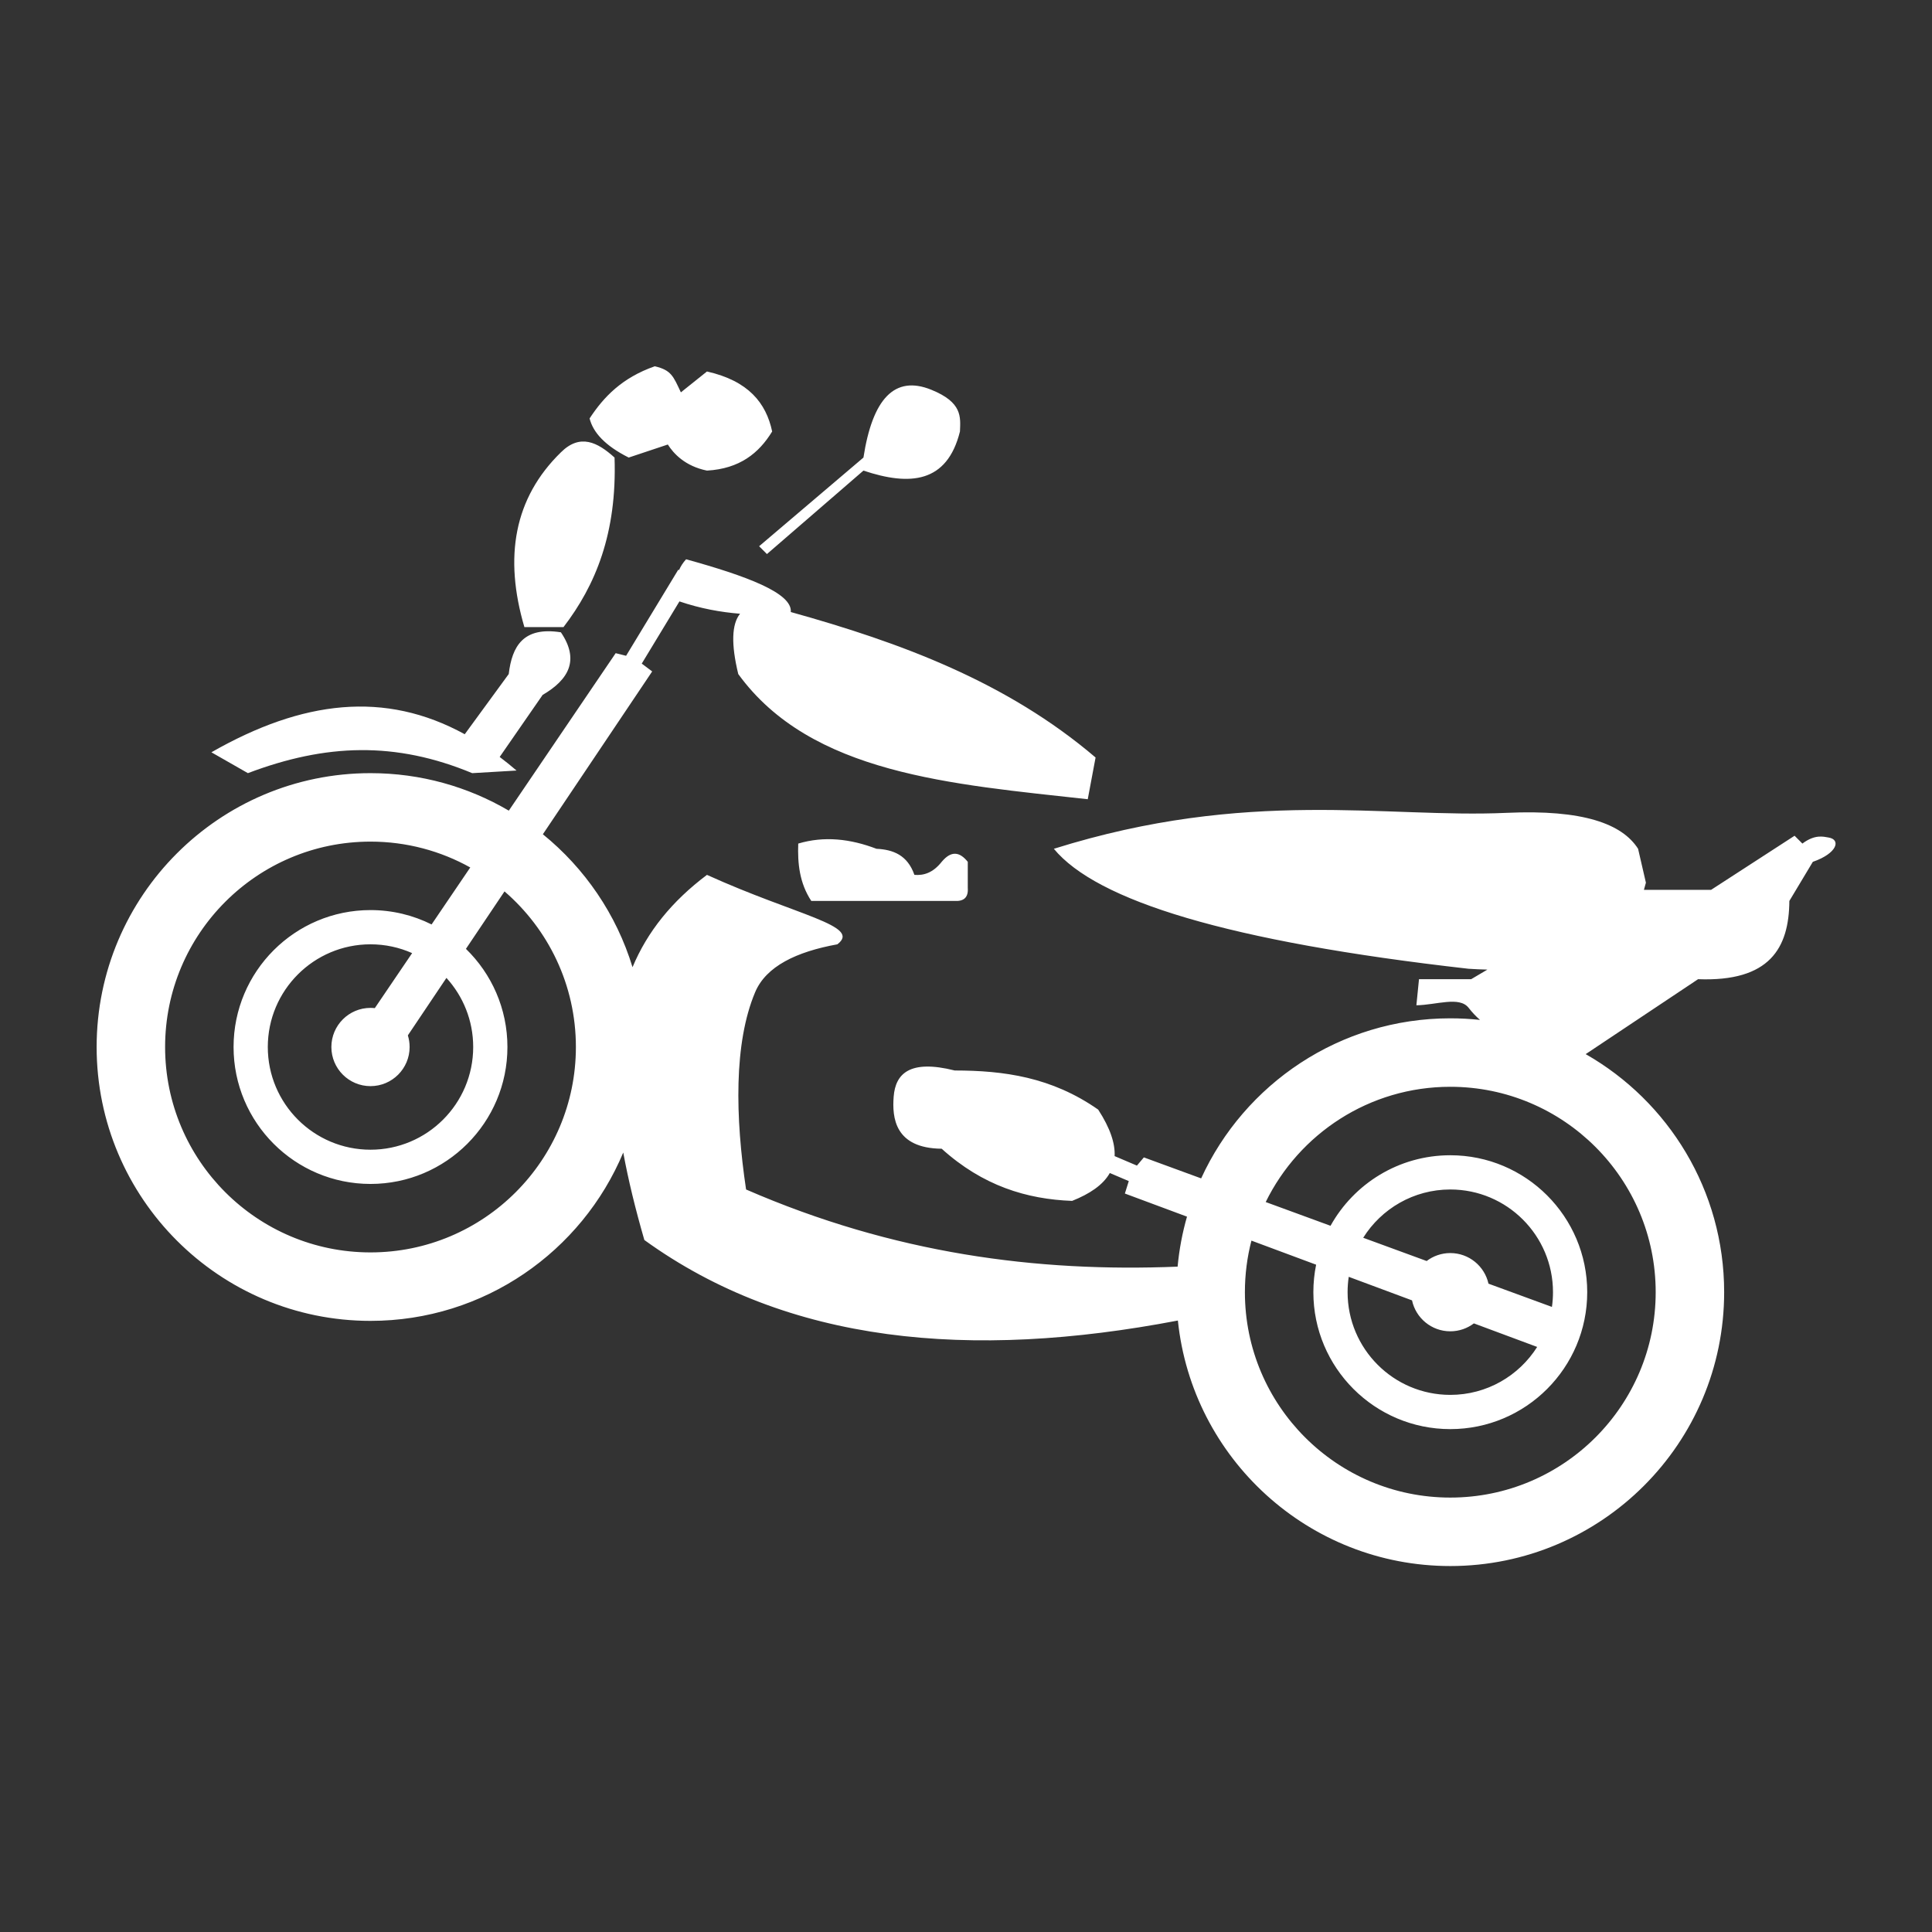 <?xml version="1.0" encoding="UTF-8" standalone="no"?>
<!DOCTYPE svg PUBLIC "-//W3C//DTD SVG 1.1//EN" "http://www.w3.org/Graphics/SVG/1.1/DTD/svg11.dtd">
<svg width="100%" height="100%" viewBox="0 0 1000 1000" version="1.1" xmlns="http://www.w3.org/2000/svg" xmlns:xlink="http://www.w3.org/1999/xlink" xml:space="preserve" xmlns:serif="http://www.serif.com/" style="fill-rule:evenodd;clip-rule:evenodd;stroke-linejoin:round;stroke-miterlimit:2;">
    <rect x="0" y="0" width="1000" height="1000" fill="#333333" stroke="none"/>
    <g transform="matrix(1.35,0,0,1.35,-174.082,-505.668)">
        <path d="M389.291,593.146C389.918,591.699 390.81,590.314 392,589C415.023,595.363 432.828,601.931 432.142,609.225C474.303,620.968 514.935,635.965 549,665L546,681C493.683,675.202 439.883,671.381 412,633C409.237,621.597 409.454,613.873 412.691,609.88C405.219,609.28 397.525,607.888 389.452,605.154L375,629L379,632L337.089,694.429C353.148,707.46 365.291,725.135 371.463,745.398C377.174,731.737 386.549,720.116 400,710C434.559,725.677 459.425,729.475 450,736.625C434.323,739.47 422.66,745.042 418.471,755C410.251,774.54 410.865,802.934 415,830.625C471.612,855.247 526.498,862.408 580.452,860.208C581.062,853.622 582.282,847.212 584.052,841.038L560.234,832.176L561.73,827.405L554.456,824.308C551.856,828.923 546.703,832.328 540,835C522.593,834.347 505.737,829.224 490,815C471.996,814.818 470.952,803.073 471.59,795C472.274,786.336 477.608,780.631 495,785C513.861,785.022 532.13,787.505 550,800C554.642,807.145 556.54,812.992 556.303,817.828L564.85,821.467L567.514,818.32L589.48,826.369C606.061,790.169 642.615,765 685,765C688.848,765 692.648,765.207 696.385,765.611C694.846,764.258 693.392,762.73 692.04,760.989C688.499,756.433 679.727,759.877 672,760L673,750L693,750L699.227,746.321C696.896,746.267 694.487,746.16 692,746C599.481,735.532 549.39,719.841 533,700C607.69,676.589 660.164,688.337 706.573,686.22C735.97,684.878 750.9,690.448 757,700L760,713C759.77,713.928 759.517,714.839 759.239,715.735L785,715.735L817,695L820,698C824.861,694.338 828.146,695.377 830,695.672C834.873,696.449 833.392,701.755 824,705L815,720C814.869,738.044 807.506,751.046 780,750L736.91,778.727C768.608,796.804 790,830.924 790,870C790,927.951 742.951,975 685,975C630.717,975 586,933.719 580.557,880.87C500.971,896.087 431.015,889.753 376,850C372.539,838.049 369.824,826.895 367.909,816.46C352.053,854.351 314.614,881 271,881C213.049,881 166,833.951 166,776C166,718.049 213.049,671 271,671C290.338,671 308.463,676.239 324.031,685.375L365,625L369,626L389,593L389.291,593.146ZM608.757,850.23C607.121,856.546 606.25,863.172 606.25,870C606.25,913.463 641.537,948.75 685,948.75C728.463,948.75 763.75,913.463 763.75,870C763.75,826.537 728.463,791.25 685,791.25C653.932,791.25 627.043,809.279 614.231,835.438L639.083,844.544C648.048,828.419 665.259,817.5 685,817.5C713.976,817.5 737.5,841.024 737.5,870C737.5,898.976 713.976,922.5 685,922.5C656.024,922.5 632.5,898.976 632.5,870C632.5,866.39 632.865,862.864 633.561,859.459L608.757,850.23ZM646.063,864.111C645.775,866.032 645.625,867.999 645.625,870C645.625,891.732 663.268,909.375 685,909.375C699.017,909.375 711.333,902.035 718.311,890.992L694.046,881.963C691.53,883.869 688.396,885 685,885C677.798,885 671.774,879.913 670.33,873.139L646.063,864.111ZM723.972,875.648C724.238,873.802 724.375,871.917 724.375,870C724.375,848.268 706.732,830.625 685,830.625C670.931,830.625 658.575,838.02 651.61,849.134L675.939,858.048C678.456,856.136 681.597,855 685,855C692.157,855 698.15,860.023 699.643,866.734L723.972,875.648ZM309.249,707.16C297.922,700.848 284.878,697.25 271,697.25C227.537,697.25 192.25,732.537 192.25,776C192.25,819.463 227.537,854.75 271,854.75C314.463,854.75 349.75,819.463 349.75,776C349.75,752.165 339.138,730.789 322.381,716.339L307.592,738.368C317.403,747.91 323.5,761.249 323.5,776C323.5,804.976 299.976,828.5 271,828.5C242.024,828.5 218.5,804.976 218.5,776C218.5,747.024 242.024,723.5 271,723.5C279.414,723.5 287.369,725.484 294.422,729.009L309.249,707.16ZM286.964,740.001C282.082,737.831 276.681,736.625 271,736.625C249.268,736.625 231.625,754.268 231.625,776C231.625,797.732 249.268,815.375 271,815.375C292.732,815.375 310.375,797.732 310.375,776C310.375,765.799 306.488,756.499 300.116,749.504L285.324,771.538C285.763,772.947 286,774.446 286,776C286,784.279 279.279,791 271,791C262.721,791 256,784.279 256,776C256,767.721 262.721,761 271,761C271.559,761 272.111,761.031 272.653,761.09L286.964,740.001ZM435,698C434.727,705.593 435.448,713.053 440,720L495,720C498.407,720.178 500.275,718.724 500,715L500,705C497.038,701.305 493.791,700.452 490,705C486.637,709.238 483.121,710.286 479.541,710C476.87,702.393 471.385,700.313 465,700C455,696.189 445,695.018 435,698ZM307.135,656.078L324,633C325.26,622.382 329.542,614.718 344,617C351.181,627.596 347.097,635.118 337,641L320.529,664.791C322.69,666.421 324.846,668.156 327,670L310,671C280.611,658.791 253.924,659.665 224,671L210,663C244.949,643.037 276.534,639.29 307.135,656.078ZM364.571,550C365.544,579.082 357.26,599.007 345,615L330,615C322.121,588.204 325.978,565.583 344,548C351.358,540.697 358.043,544.097 364.571,550ZM420,584L460,550C463.46,527.55 471.898,518.278 486,524C497.967,528.835 497.227,534.433 497,540C492.082,559.801 477.832,560.975 460,555L423,587L420,584ZM400,517L390,525C387.094,518.859 386.376,516.489 380,515C367.455,519.383 360.411,526.749 355,535C356.362,540.406 360.941,545.453 370,550L385,545C387.184,548.455 391.595,553.286 400,555C412.502,554.289 419.911,548.337 425,540C422.685,529.081 415.897,520.579 400,517Z" style="fill:white;"/>
    </g>
</svg>
